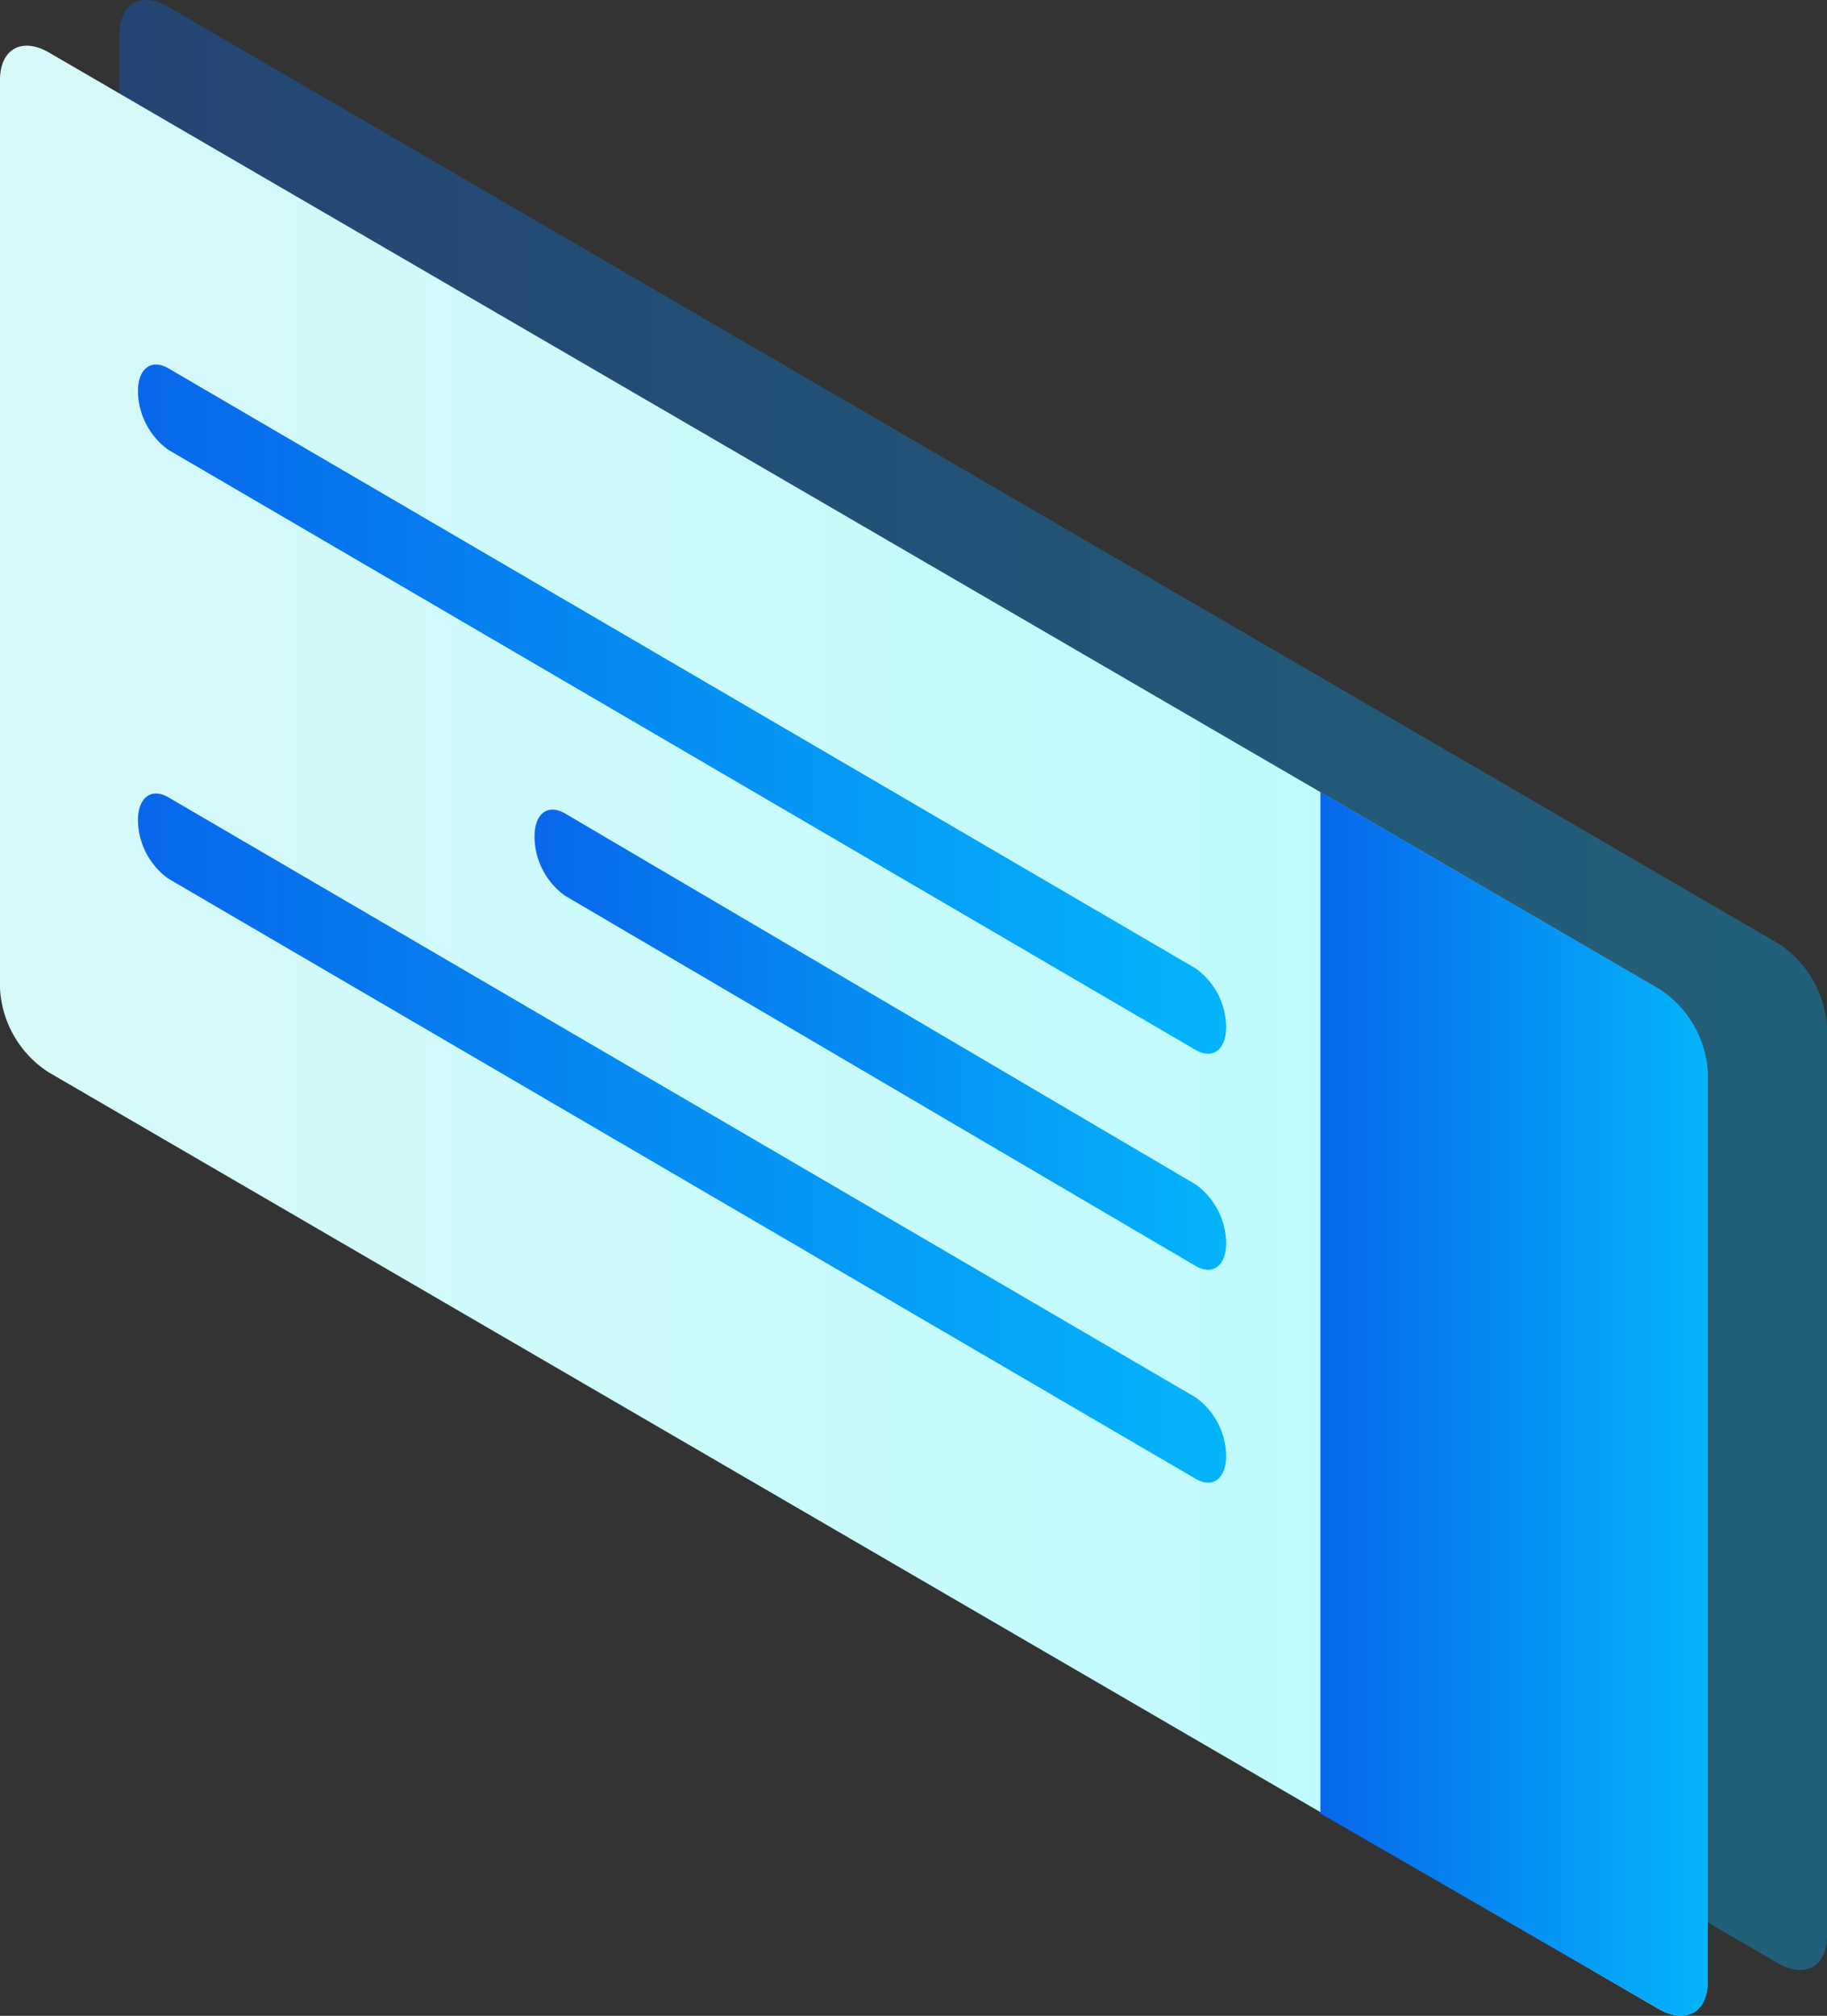 <svg xmlns="http://www.w3.org/2000/svg" xmlns:xlink="http://www.w3.org/1999/xlink" viewBox="0 0 120.38 132.79"><rect x="0" y="0" width="120.38" height="132.79" fill="#333333" stroke="none"/><defs><style>.cls-1{isolation:isolate;}.cls-2{opacity:0.35;mix-blend-mode:screen;fill:url(#未命名的渐变_4);}.cls-3{fill:url(#未命名的渐变_32);}.cls-4{fill:url(#未命名的渐变_4-2);}.cls-5{fill:url(#未命名的渐变_4-3);}.cls-6{fill:url(#未命名的渐变_4-4);}.cls-7{fill:url(#未命名的渐变_4-5);}</style><linearGradient id="未命名的渐变_4" x1="7.87" y1="64.89" x2="120.38" y2="64.89" gradientUnits="userSpaceOnUse"><stop offset="0" stop-color="#0867eb"/><stop offset="1" stop-color="#04b5fb"/></linearGradient><linearGradient id="未命名的渐变_32" x1="-1230.74" y1="67.9" x2="-1118.22" y2="67.9" gradientTransform="matrix(-1, 0, 0, 1, -1118.22, 0)" gradientUnits="userSpaceOnUse"><stop offset="0" stop-color="#b8fbff"/><stop offset="1" stop-color="#d8f9f9"/></linearGradient><linearGradient id="未命名的渐变_4-2" x1="86.98" y1="92.48" x2="112.51" y2="92.48" xlink:href="#未命名的渐变_4"/><linearGradient id="未命名的渐变_4-3" x1="9.08" y1="46.71" x2="80.8" y2="46.71" xlink:href="#未命名的渐变_4"/><linearGradient id="未命名的渐变_4-4" x1="9.08" y1="74.97" x2="80.8" y2="74.97" xlink:href="#未命名的渐变_4"/><linearGradient id="未命名的渐变_4-5" x1="35.21" y1="68.49" x2="80.8" y2="68.49" xlink:href="#未命名的渐变_4"/></defs><title>资源 91</title><g class="cls-1"><g id="图层_2" data-name="图层 2"><g id="图层_3" data-name="图层 3"><g id="tw"><path class="cls-2" d="M7.87,2.27V62.11a7,7,0,0,0,3.2,5.52l106.1,61.71c1.77,1,3.21.21,3.21-1.82V67.68a7.07,7.07,0,0,0-3.21-5.53L11.07.44C9.3-.58,7.87.24,7.87,2.27Z"/><path class="cls-3" d="M76.13,45.86,3.21,3.45C1.43,2.43,0,3.24,0,5.27V65.11a7,7,0,0,0,3.21,5.53l106.1,61.71c1.77,1,3.2.21,3.2-1.82V70.69a7,7,0,0,0-3.2-5.53L86.38,51.82"/><path class="cls-4" d="M87,52.17v67.29l22.33,12.89c1.77,1,3.2.21,3.2-1.82V70.69a7,7,0,0,0-3.2-5.53Z"/><path class="cls-5" d="M11.09,29.63l67.7,39.54c1.11.64,2,0,2-1.53h0a4.81,4.81,0,0,0-2-3.84L11.09,24.26c-1.11-.64-2,0-2,1.52h0A4.83,4.83,0,0,0,11.09,29.63Z"/><path class="cls-6" d="M11.09,57.88l67.7,39.54c1.11.65,2,0,2-1.52h0a4.81,4.81,0,0,0-2-3.84L11.09,52.52c-1.11-.64-2,0-2,1.52h0A4.81,4.81,0,0,0,11.09,57.88Z"/><path class="cls-7" d="M37.22,59,78.79,83.4c1.11.64,2,0,2-1.52h0a4.83,4.83,0,0,0-2-3.85L37.22,53.58c-1.11-.64-2,0-2,1.52h0A4.83,4.83,0,0,0,37.22,59Z"/></g></g></g></g></svg>